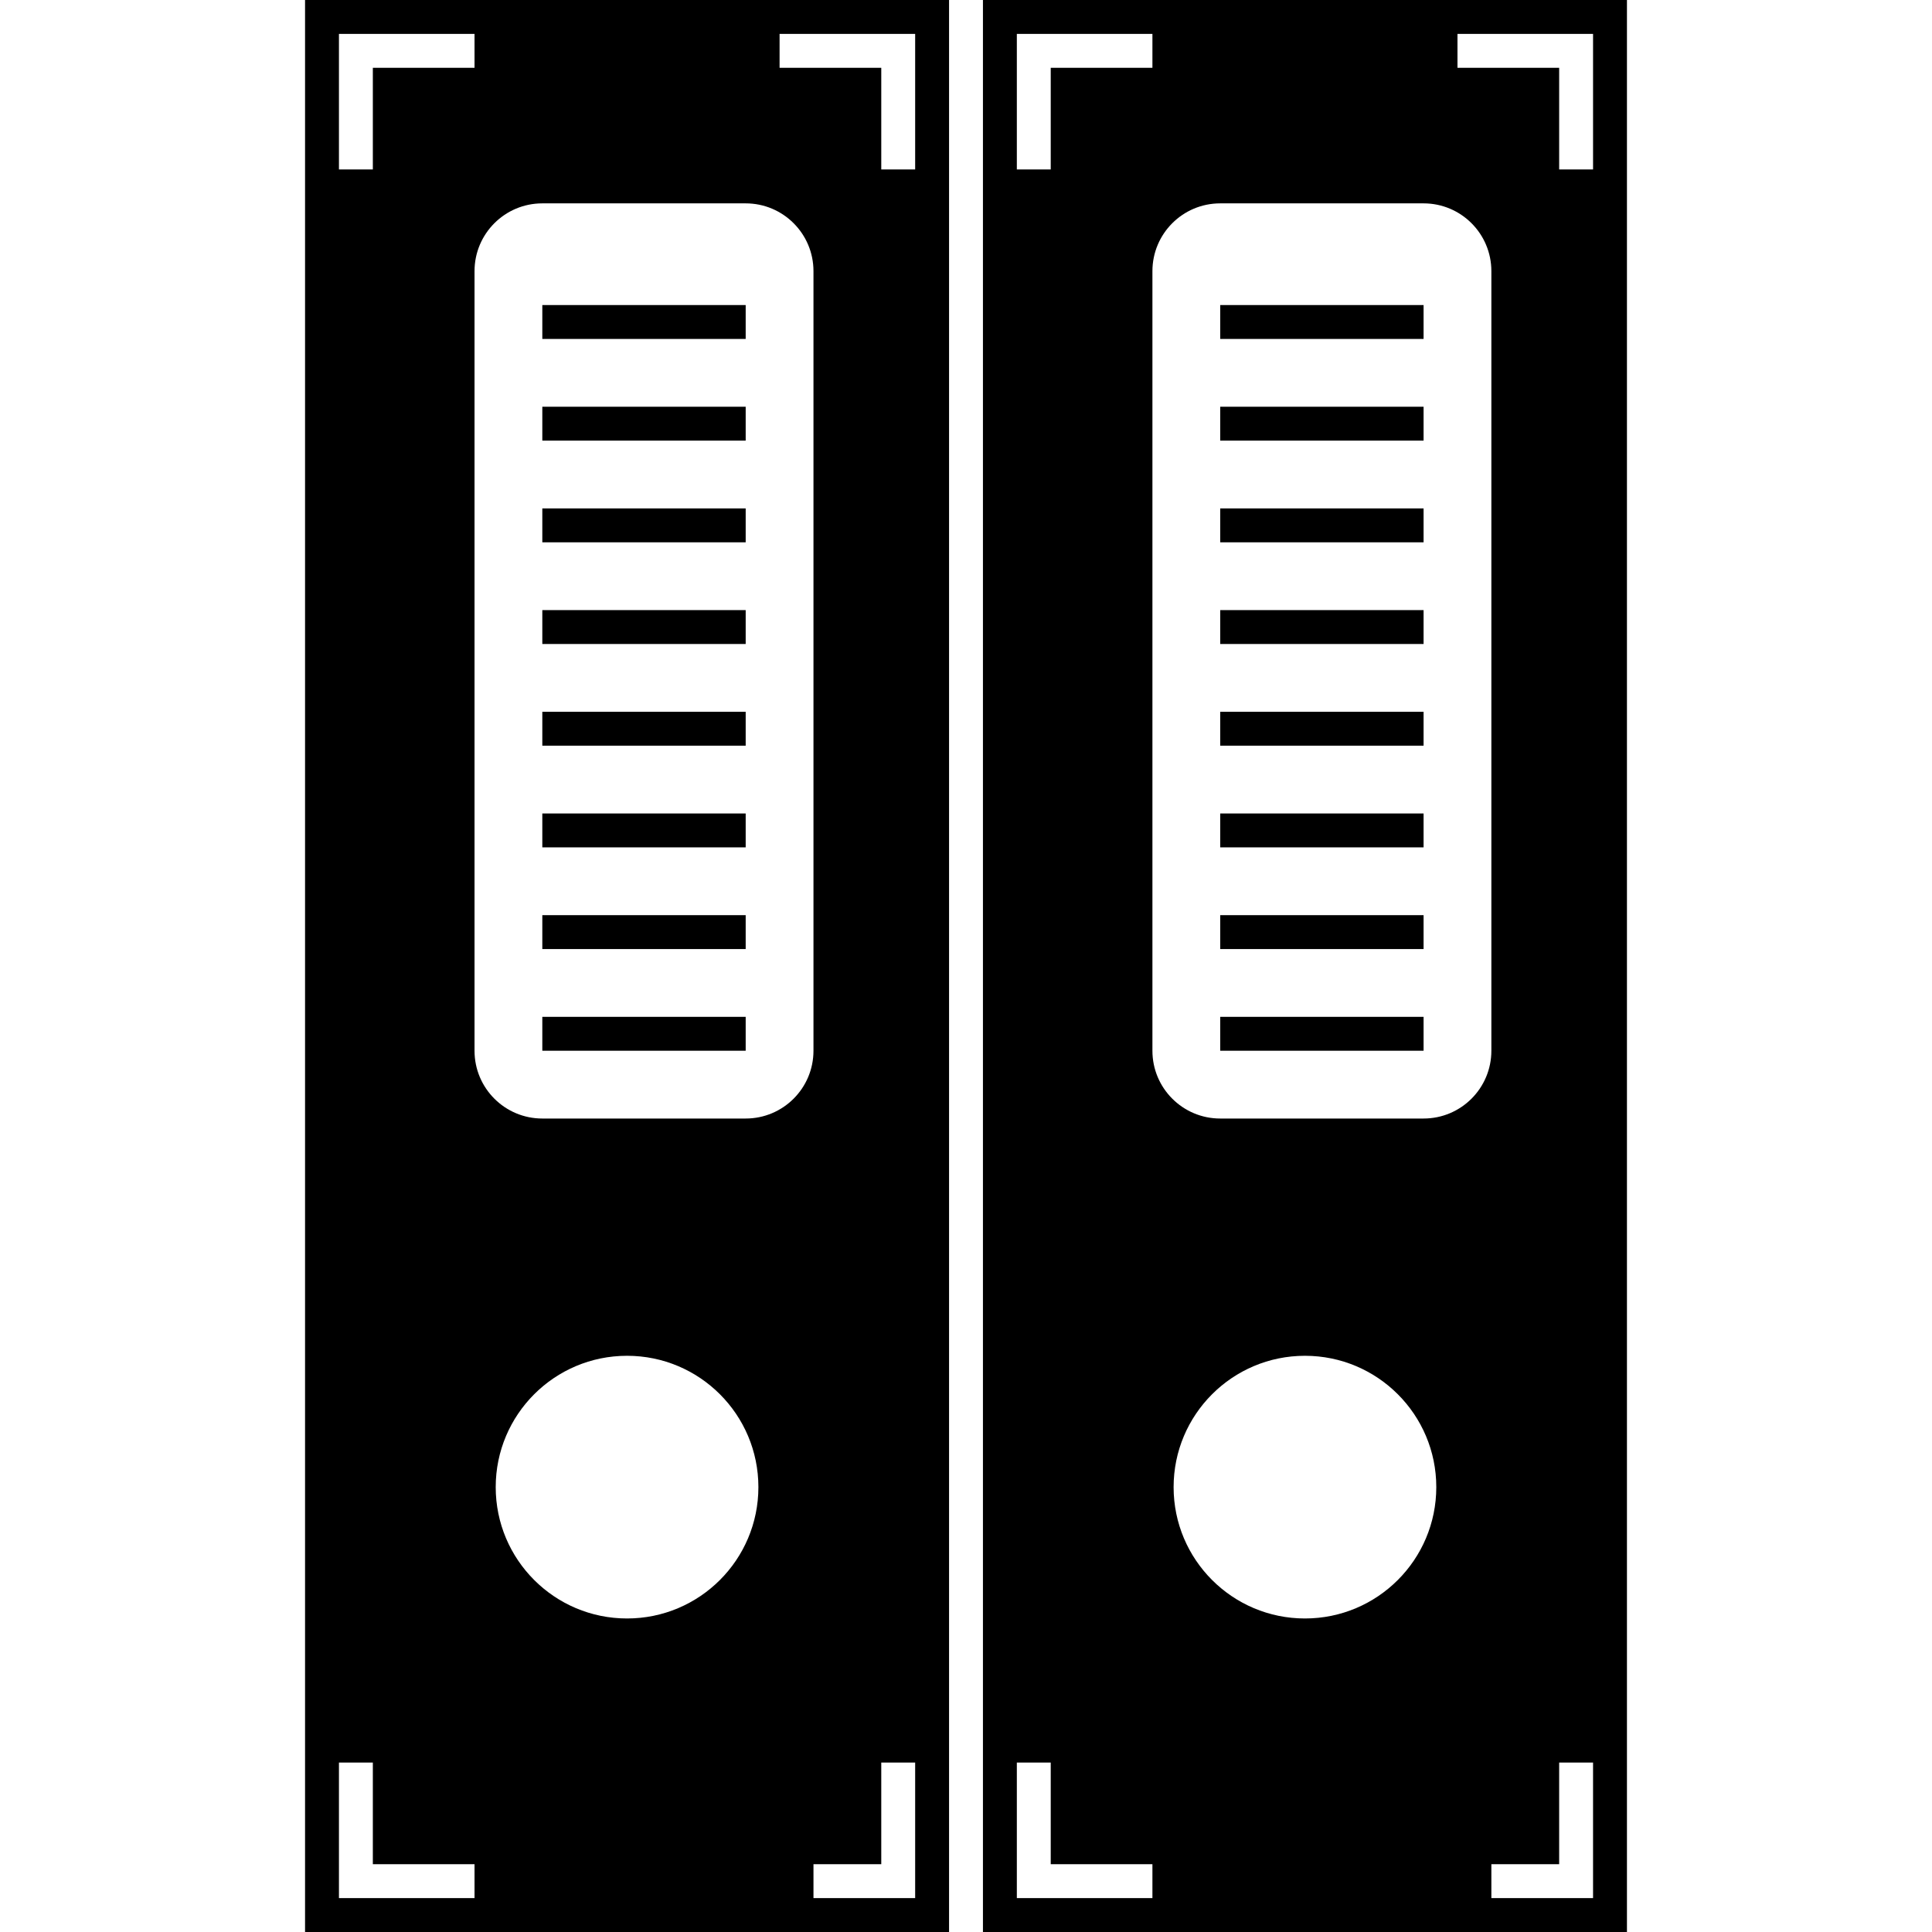 <?xml version="1.0" encoding="iso-8859-1"?>
<!-- Generator: Adobe Illustrator 16.0.0, SVG Export Plug-In . SVG Version: 6.00 Build 0)  -->
<!DOCTYPE svg PUBLIC "-//W3C//DTD SVG 1.1//EN" "http://www.w3.org/Graphics/SVG/1.1/DTD/svg11.dtd">
<svg version="1.1" id="Capa_1" xmlns="http://www.w3.org/2000/svg" xmlns:xlink="http://www.w3.org/1999/xlink" x="0px" y="0px"
	 width="545.062px" height="545.062px" viewBox="0 0 545.062 545.062" style="enable-background:new 0 0 545.062 545.062;"
	 xml:space="preserve">
<g>
	<path d="M86.062,545.062H267.75V0H86.062V545.062z M176.906,456.609c-20.464,0-37.055-16.591-37.055-37.055
		s16.591-37.055,37.055-37.055s37.055,16.591,37.055,37.055S197.37,456.609,176.906,456.609z M258.188,535.5H229.5v-9.562h19.125
		V497.25h9.562V535.5z M219.938,9.562h38.25v38.25h-9.562V19.125h-28.688V9.562z M153,57.375h57.375
		c10.566,0,19.125,8.559,19.125,19.125v219.938c0,10.566-8.559,19.125-19.125,19.125H153c-10.566,0-19.125-8.559-19.125-19.125V76.5
		C133.875,65.934,142.434,57.375,153,57.375z M95.625,9.562h38.25v9.562h-28.688v28.688h-9.562V9.562z M95.625,497.25h9.562v28.688
		h28.688v9.562h-38.25V497.25z"/>
	<rect x="153" y="86.062" width="57.375" height="9.562"/>
	<rect x="153" y="114.75" width="57.375" height="9.562"/>
	<rect x="153" y="143.438" width="57.375" height="9.562"/>
	<rect x="153" y="172.125" width="57.375" height="9.562"/>
	<rect x="153" y="200.812" width="57.375" height="9.562"/>
	<rect x="153" y="229.5" width="57.375" height="9.562"/>
	<rect x="153" y="258.188" width="57.375" height="9.562"/>
	<rect x="153" y="286.875" width="57.375" height="9.562"/>
	<path d="M277.312,545.062H459V0H277.312V545.062z M368.156,456.609c-20.464,0-37.055-16.591-37.055-37.055
		s16.591-37.055,37.055-37.055s37.055,16.591,37.055,37.055S388.62,456.609,368.156,456.609z M449.438,535.5H420.75v-9.562h19.125
		V497.25h9.562V535.5z M411.188,9.562h38.25v38.25h-9.562V19.125h-28.688V9.562z M344.25,57.375h57.375
		c10.566,0,19.125,8.559,19.125,19.125v219.938c0,10.566-8.559,19.125-19.125,19.125H344.25c-10.566,0-19.125-8.559-19.125-19.125
		V76.5C325.125,65.934,333.684,57.375,344.25,57.375z M286.875,9.562h38.25v9.562h-28.688v28.688h-9.562V9.562z M286.875,497.25
		h9.562v28.688h28.688v9.562h-38.25V497.25z"/>
	<rect x="344.25" y="86.062" width="57.375" height="9.562"/>
	<rect x="344.25" y="114.75" width="57.375" height="9.562"/>
	<rect x="344.25" y="143.438" width="57.375" height="9.562"/>
	<rect x="344.25" y="172.125" width="57.375" height="9.562"/>
	<rect x="344.25" y="200.812" width="57.375" height="9.562"/>
	<rect x="344.25" y="229.5" width="57.375" height="9.562"/>
	<rect x="344.25" y="258.188" width="57.375" height="9.562"/>
	<rect x="344.25" y="286.875" width="57.375" height="9.562"/>
</g>
<g>
</g>
<g>
</g>
<g>
</g>
<g>
</g>
<g>
</g>
<g>
</g>
<g>
</g>
<g>
</g>
<g>
</g>
<g>
</g>
<g>
</g>
<g>
</g>
<g>
</g>
<g>
</g>
<g>
</g>
</svg>
